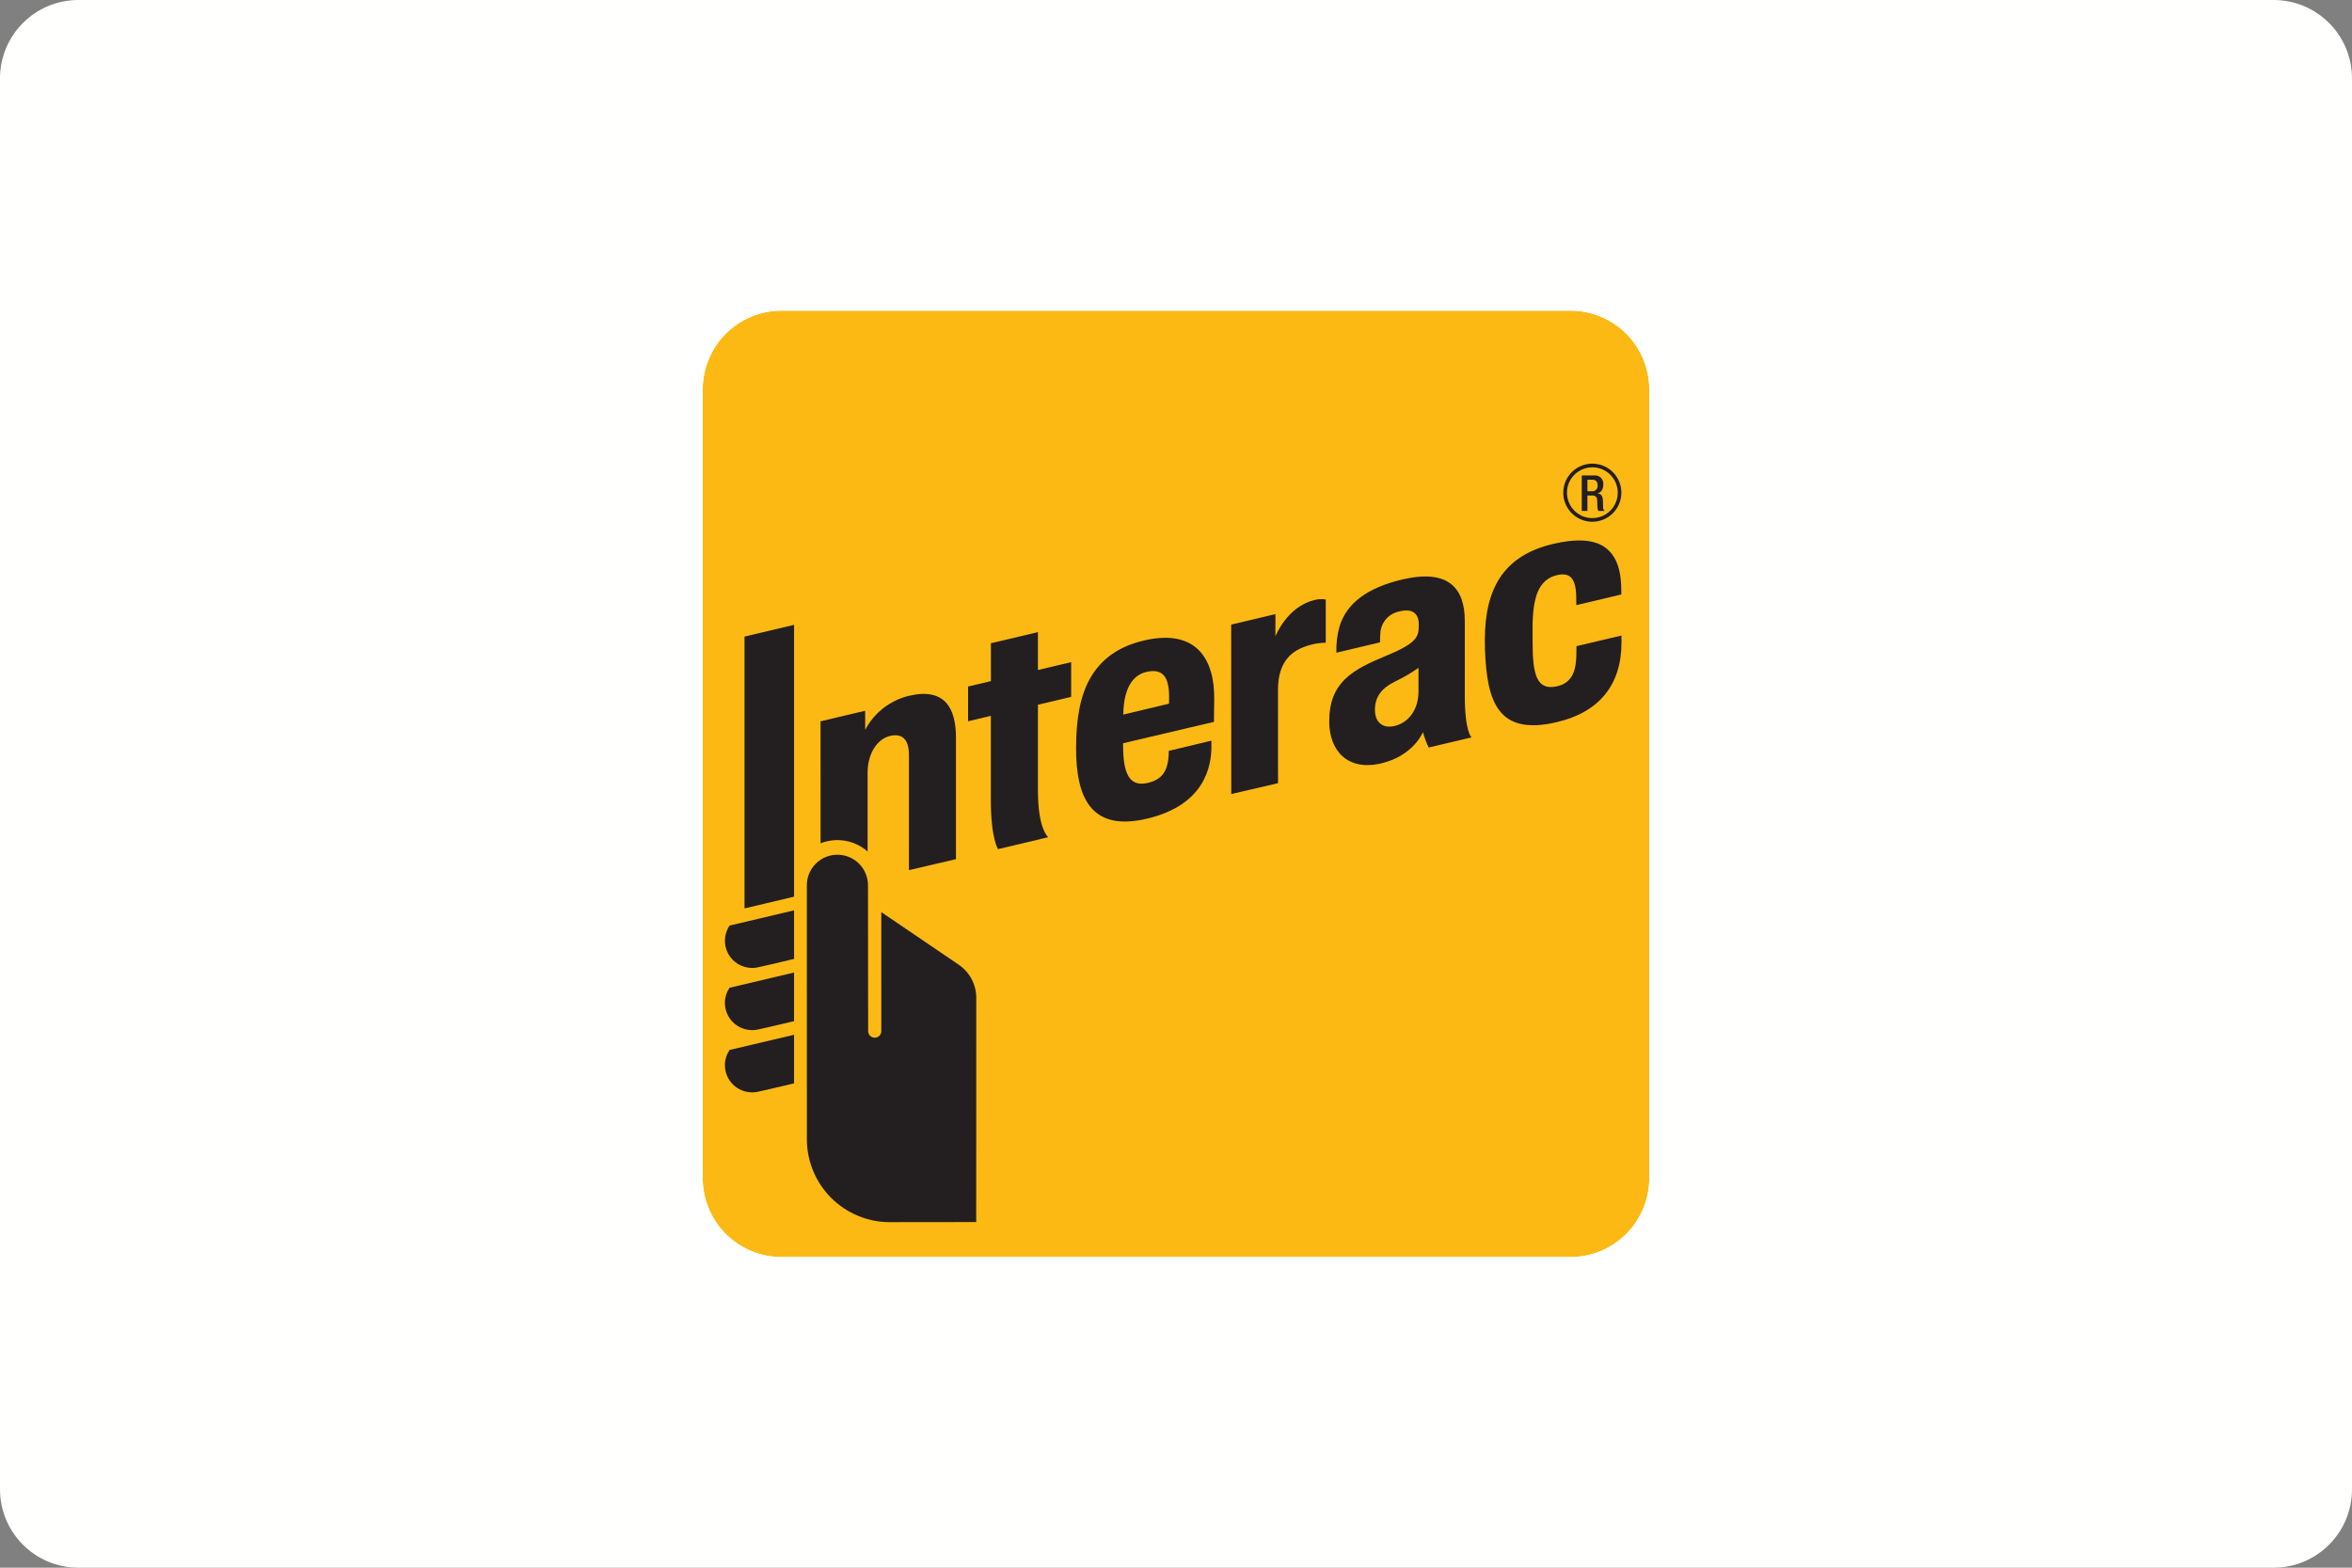 <svg width="120" height="80" viewBox="0 0 120 80" fill="none" xmlns="http://www.w3.org/2000/svg">
<rect x="0" y="0" width="120" height="80" fill="#808080" stroke="none"/>
<path d="M116 0H4C1.791 0 0 1.791 0 4V76C0 78.209 1.791 80 4 80H116C118.209 80 120 78.209 120 76V4C120 1.791 118.209 0 116 0Z" fill="#FFFFFE"/>
<mask id="mask0_125_1251" style="mask-type:luminance" maskUnits="userSpaceOnUse" x="35" y="15" width="50" height="50">
<path d="M85 15H35V65H85V15Z" fill="white"/>
</mask>
<g mask="url(#mask0_125_1251)">
<path d="M39.877 15.852H80.124C81.191 15.852 82.215 16.276 82.97 17.03C83.725 17.785 84.149 18.809 84.149 19.877V60.123C84.149 61.191 83.725 62.214 82.97 62.969C82.215 63.724 81.191 64.148 80.124 64.148H39.876C38.809 64.148 37.785 63.724 37.031 62.969C36.276 62.215 35.852 61.191 35.852 60.124V19.876C35.852 19.348 35.956 18.824 36.158 18.336C36.361 17.848 36.657 17.404 37.031 17.03C37.405 16.657 37.848 16.36 38.337 16.158C38.825 15.956 39.348 15.852 39.877 15.852Z" fill="#FDB913"/>
<path d="M80.124 15.852C81.192 15.852 82.215 16.276 82.97 17.031C83.724 17.786 84.148 18.809 84.148 19.877V60.123C84.148 61.191 83.724 62.214 82.97 62.969C82.215 63.724 81.192 64.148 80.124 64.148H39.877C39.348 64.148 38.825 64.044 38.337 63.842C37.848 63.64 37.404 63.343 37.031 62.97C36.657 62.596 36.36 62.152 36.158 61.664C35.956 61.175 35.852 60.652 35.852 60.123V19.877C35.852 19.348 35.956 18.825 36.158 18.337C36.36 17.848 36.657 17.404 37.031 17.031C37.404 16.657 37.848 16.36 38.337 16.158C38.825 15.956 39.348 15.852 39.877 15.852H80.124ZM80.124 15H39.877C38.584 15.001 37.344 15.516 36.43 16.43C35.516 17.344 35.002 18.584 35 19.877V60.123C35.002 61.416 35.516 62.656 36.43 63.57C37.344 64.484 38.584 64.999 39.877 65H80.124C81.417 64.999 82.656 64.484 83.571 63.57C84.485 62.656 84.999 61.416 85 60.123V19.877C84.999 18.584 84.485 17.344 83.571 16.43C82.657 15.516 81.417 15.002 80.124 15Z" fill="white"/>
<path d="M62.819 40.521L62.815 31.874L65.072 31.338V32.472C65.072 32.472 65.656 30.981 67.013 30.635C67.216 30.57 67.431 30.555 67.641 30.593V32.799C67.235 32.804 66.833 32.888 66.458 33.045C65.624 33.374 65.205 34.093 65.205 35.19L65.206 39.965L62.819 40.521Z" fill="#231F20"/>
<path d="M50.92 43.332C50.92 43.332 50.553 42.782 50.553 40.836V36.53L49.392 36.807V35.033L50.556 34.758V32.825L52.956 32.258V34.191L54.651 33.788V35.56L52.956 35.963C52.956 35.963 52.953 39.49 52.956 40.347C52.956 42.34 53.485 42.723 53.485 42.723L50.92 43.332Z" fill="#231F20"/>
<path d="M54.902 38.187C54.902 36.65 55.121 35.528 55.591 34.667C56.15 33.646 57.067 32.98 58.403 32.676C61.036 32.078 61.986 33.636 61.95 35.726C61.936 36.473 61.939 36.837 61.939 36.837L57.3 37.928V38.002C57.3 39.462 57.606 40.155 58.532 39.959C59.331 39.79 59.553 39.29 59.617 38.67C59.627 38.571 59.632 38.317 59.632 38.317L61.805 37.796C61.805 37.796 61.81 37.974 61.807 38.174C61.788 39.003 61.547 41.062 58.526 41.776C55.665 42.455 54.902 40.708 54.902 38.187ZM58.5 34.287C57.731 34.461 57.328 35.215 57.31 36.465L59.644 35.909C59.648 35.852 59.648 35.728 59.648 35.533C59.644 34.59 59.352 34.092 58.5 34.287Z" fill="#231F20"/>
<path d="M75.764 33.133C75.675 30.499 76.358 28.409 79.296 27.743C81.169 27.318 81.88 27.805 82.24 28.276C82.586 28.725 82.72 29.331 82.72 30.18L82.722 30.336L80.423 30.882C80.423 30.882 80.421 30.572 80.421 30.562C80.423 29.555 80.144 29.173 79.412 29.356C78.543 29.574 78.192 30.399 78.192 32.04C78.192 32.622 78.195 32.727 78.195 32.805C78.195 34.472 78.422 35.236 79.424 35.026C80.293 34.846 80.412 34.083 80.426 33.414C80.428 33.309 80.432 32.973 80.432 32.973L82.728 32.431C82.728 32.431 82.73 32.6 82.73 32.789C82.724 34.975 81.572 36.353 79.413 36.855C76.439 37.552 75.857 35.834 75.764 33.133Z" fill="#231F20"/>
<path d="M67.818 36.817C67.818 34.813 68.991 34.18 70.757 33.449C72.346 32.792 72.38 32.466 72.387 31.895C72.396 31.415 72.173 31.003 71.382 31.205C71.118 31.258 70.88 31.399 70.707 31.604C70.533 31.809 70.434 32.068 70.425 32.336C70.412 32.484 70.407 32.632 70.41 32.78L68.183 33.306C68.168 32.862 68.22 32.419 68.337 31.99C68.693 30.793 69.749 29.987 71.573 29.565C73.942 29.019 74.732 30.058 74.735 31.676V35.505C74.735 37.358 75.079 37.629 75.079 37.629L72.892 38.147C72.772 37.894 72.674 37.631 72.6 37.361C72.6 37.361 72.121 38.567 70.47 38.955C68.736 39.364 67.818 38.29 67.818 36.817ZM72.372 34.081C72.003 34.34 71.614 34.568 71.209 34.762C70.48 35.118 70.15 35.558 70.15 36.234C70.15 36.82 70.513 37.205 71.173 37.042C71.88 36.863 72.372 36.203 72.372 35.286V34.081Z" fill="#231F20"/>
<path d="M38.371 49.395C38.122 49.395 37.877 49.327 37.663 49.2C37.448 49.072 37.272 48.889 37.153 48.669C37.034 48.45 36.977 48.203 36.986 47.953C36.996 47.704 37.073 47.462 37.208 47.253L37.224 47.233L37.25 47.226L40.514 46.455V48.934L40.464 48.946C39.723 49.124 38.838 49.327 38.656 49.366C38.562 49.386 38.467 49.395 38.371 49.395Z" fill="#231F20"/>
<path d="M38.371 52.567C38.004 52.567 37.651 52.421 37.392 52.162C37.132 51.902 36.986 51.55 36.985 51.183C36.984 50.915 37.062 50.653 37.208 50.429L37.224 50.406L37.25 50.399L40.514 49.629V52.108L40.464 52.121C39.723 52.299 38.838 52.504 38.656 52.54C38.562 52.559 38.467 52.568 38.371 52.567Z" fill="#231F20"/>
<path d="M38.371 55.744C38.004 55.744 37.651 55.598 37.392 55.338C37.132 55.079 36.986 54.726 36.985 54.359C36.984 54.091 37.062 53.829 37.208 53.605L37.224 53.58L40.514 52.805V55.284L40.464 55.297C39.681 55.485 38.813 55.681 38.656 55.716C38.562 55.735 38.467 55.744 38.371 55.744Z" fill="#231F20"/>
<path d="M37.986 46.356L37.985 32.484L40.514 31.887V45.758L37.986 46.356Z" fill="#231F20"/>
<path d="M44.285 45.178C44.285 44.764 44.121 44.367 43.828 44.074C43.536 43.782 43.139 43.617 42.725 43.617C42.311 43.617 41.914 43.782 41.622 44.074C41.329 44.367 41.165 44.764 41.165 45.178L41.167 58.142C41.169 59.262 41.614 60.335 42.405 61.127C43.197 61.919 44.27 62.365 45.389 62.367C46.571 62.367 49.806 62.362 49.806 62.362L49.808 56.953C49.809 53.998 49.809 50.99 49.809 50.921C49.809 50.585 49.727 50.254 49.569 49.957C49.41 49.661 49.181 49.408 48.902 49.221L44.965 46.547C44.965 46.547 44.964 52.352 44.964 52.619C44.964 52.708 44.929 52.793 44.866 52.856C44.803 52.919 44.717 52.954 44.628 52.954C44.539 52.954 44.454 52.919 44.391 52.856C44.328 52.793 44.293 52.708 44.293 52.619C44.293 52.553 44.285 45.979 44.285 45.178Z" fill="#231F20"/>
<path d="M46.393 35.504C45.914 35.615 45.466 35.828 45.077 36.129C44.689 36.429 44.37 36.81 44.142 37.245V36.27L41.864 36.809L41.867 43.034C42.267 42.876 42.702 42.832 43.125 42.906C43.548 42.98 43.943 43.169 44.265 43.453V39.434C44.265 38.471 44.744 37.702 45.428 37.551C45.944 37.438 46.374 37.622 46.374 38.539L46.375 44.404L48.774 43.842V37.637C48.774 36.133 48.195 35.082 46.393 35.504Z" fill="#231F20"/>
<path d="M81.242 26.625C80.949 26.626 80.662 26.539 80.418 26.376C80.174 26.213 79.984 25.982 79.872 25.711C79.759 25.44 79.73 25.142 79.787 24.854C79.844 24.566 79.985 24.302 80.193 24.095C80.4 23.887 80.664 23.746 80.952 23.689C81.24 23.631 81.538 23.661 81.809 23.773C82.08 23.885 82.311 24.076 82.474 24.32C82.637 24.563 82.724 24.85 82.724 25.143C82.723 25.536 82.567 25.913 82.29 26.191C82.012 26.468 81.635 26.625 81.242 26.625ZM81.242 23.847C80.986 23.847 80.735 23.923 80.522 24.065C80.309 24.207 80.143 24.41 80.044 24.647C79.946 24.884 79.921 25.144 79.971 25.396C80.02 25.647 80.144 25.878 80.325 26.06C80.506 26.241 80.737 26.365 80.989 26.415C81.24 26.465 81.501 26.439 81.738 26.341C81.975 26.243 82.177 26.077 82.32 25.864C82.463 25.651 82.539 25.4 82.539 25.143C82.538 24.8 82.402 24.47 82.159 24.227C81.916 23.984 81.586 23.847 81.242 23.847Z" fill="#231F20"/>
<path d="M80.702 24.262H81.341C81.404 24.256 81.467 24.263 81.526 24.284C81.585 24.305 81.639 24.339 81.683 24.384C81.727 24.429 81.761 24.483 81.781 24.542C81.802 24.602 81.808 24.665 81.801 24.727C81.801 24.962 81.697 25.142 81.499 25.173V25.177C81.679 25.195 81.773 25.294 81.782 25.548C81.786 25.663 81.787 25.805 81.793 25.916C81.793 25.947 81.801 25.978 81.816 26.005C81.831 26.033 81.853 26.056 81.879 26.073H81.552C81.521 26.025 81.504 25.969 81.503 25.912C81.493 25.804 81.496 25.701 81.491 25.57C81.486 25.373 81.426 25.286 81.227 25.286H80.991V26.073H80.702V24.262ZM81.222 25.068C81.261 25.072 81.301 25.067 81.338 25.053C81.375 25.04 81.409 25.018 81.436 24.99C81.464 24.962 81.485 24.928 81.498 24.891C81.511 24.854 81.515 24.814 81.511 24.775C81.511 24.582 81.428 24.48 81.237 24.48H80.991V25.068H81.222Z" fill="#231F20"/>
</g>
</svg>
